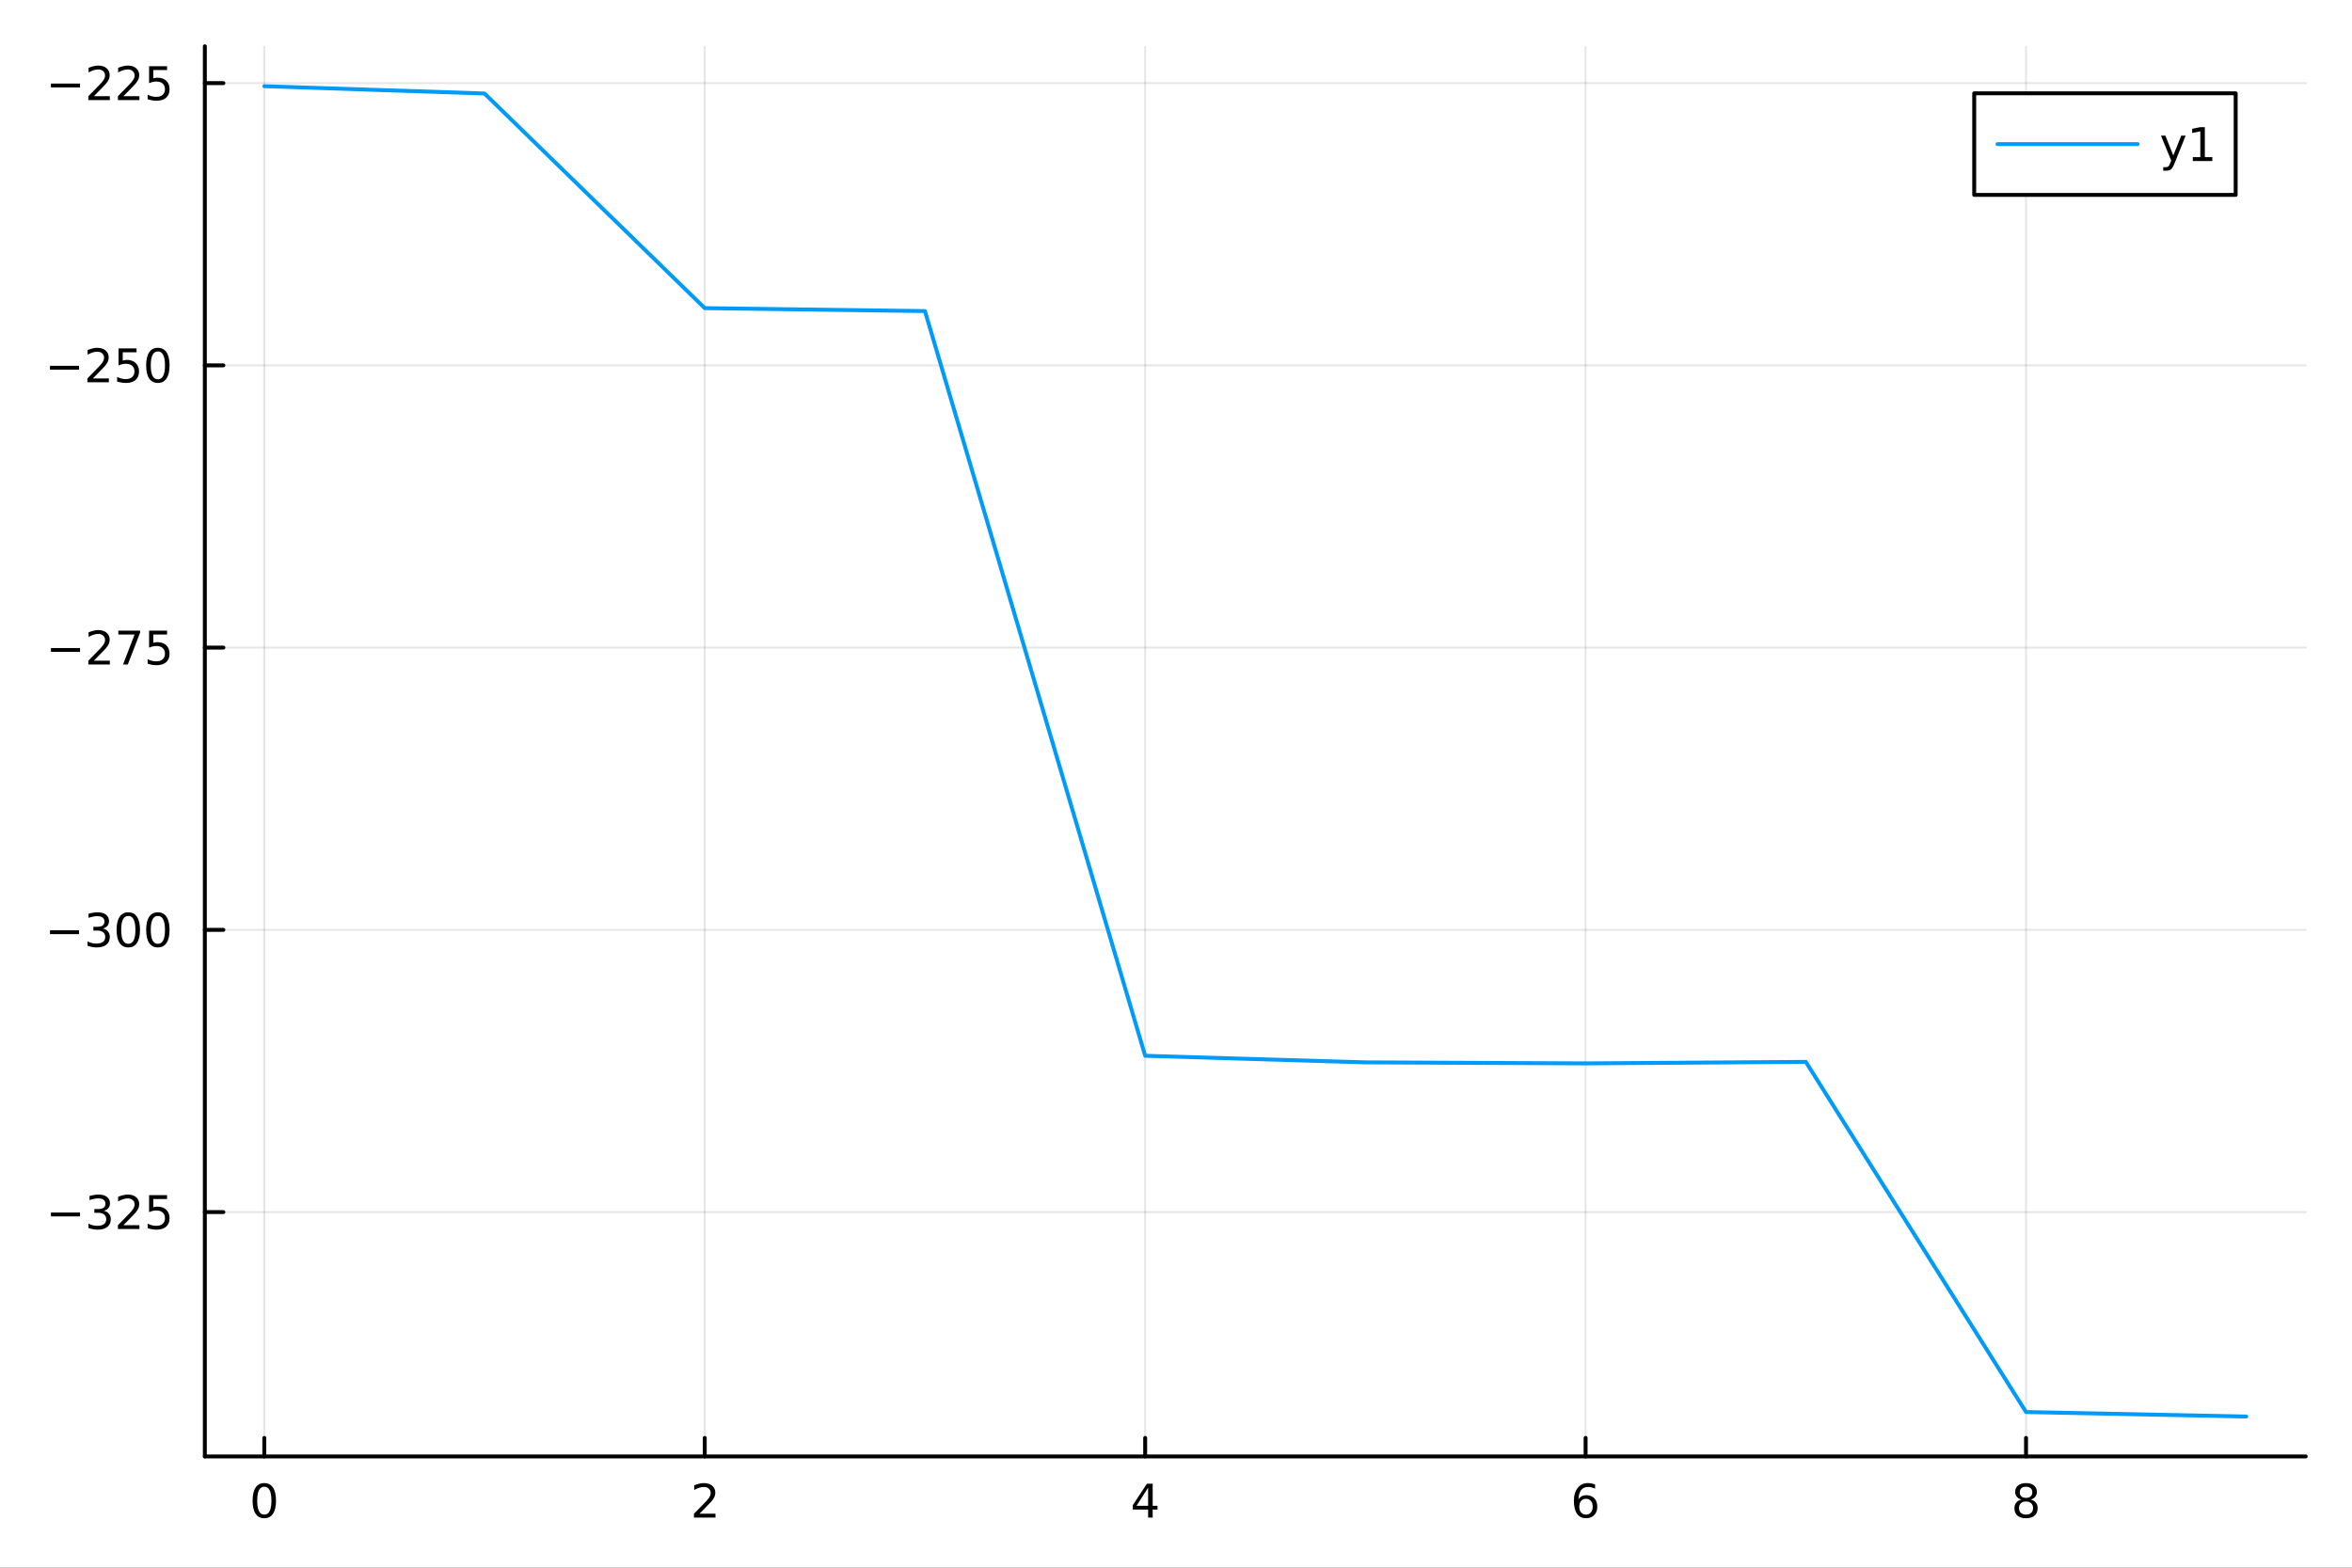 <?xml version="1.0" encoding="utf-8"?>
<svg xmlns="http://www.w3.org/2000/svg" xmlns:xlink="http://www.w3.org/1999/xlink" width="600" height="400" viewBox="0 0 2400 1600">
<rect x="0" y="0" width="2400" height="1600" fill="#333333" stroke="none"/>
<defs>
  <clipPath id="clip530">
    <rect x="0" y="0" width="2400" height="1600"/>
  </clipPath>
</defs>
<path clip-path="url(#clip530)" d="M0 1600 L2400 1600 L2400 0 L0 0  Z" fill="#ffffff" fill-rule="evenodd" fill-opacity="1"/>
<defs>
  <clipPath id="clip531">
    <rect x="480" y="0" width="1681" height="1600"/>
  </clipPath>
</defs>
<path clip-path="url(#clip530)" d="M209.029 1486.45 L2352.76 1486.45 L2352.76 47.244 L209.029 47.244  Z" fill="#ffffff" fill-rule="evenodd" fill-opacity="1"/>
<defs>
  <clipPath id="clip532">
    <rect x="209" y="47" width="2145" height="1440"/>
  </clipPath>
</defs>
<polyline clip-path="url(#clip532)" style="stroke:#000000; stroke-linecap:round; stroke-linejoin:round; stroke-width:2; stroke-opacity:0.1; fill:none" points="269.7,1486.45 269.7,47.244 "/>
<polyline clip-path="url(#clip532)" style="stroke:#000000; stroke-linecap:round; stroke-linejoin:round; stroke-width:2; stroke-opacity:0.1; fill:none" points="719.119,1486.45 719.119,47.244 "/>
<polyline clip-path="url(#clip532)" style="stroke:#000000; stroke-linecap:round; stroke-linejoin:round; stroke-width:2; stroke-opacity:0.1; fill:none" points="1168.54,1486.45 1168.54,47.244 "/>
<polyline clip-path="url(#clip532)" style="stroke:#000000; stroke-linecap:round; stroke-linejoin:round; stroke-width:2; stroke-opacity:0.1; fill:none" points="1617.96,1486.45 1617.96,47.244 "/>
<polyline clip-path="url(#clip532)" style="stroke:#000000; stroke-linecap:round; stroke-linejoin:round; stroke-width:2; stroke-opacity:0.1; fill:none" points="2067.38,1486.45 2067.38,47.244 "/>
<polyline clip-path="url(#clip530)" style="stroke:#000000; stroke-linecap:round; stroke-linejoin:round; stroke-width:4; stroke-opacity:1; fill:none" points="209.029,1486.45 2352.76,1486.45 "/>
<polyline clip-path="url(#clip530)" style="stroke:#000000; stroke-linecap:round; stroke-linejoin:round; stroke-width:4; stroke-opacity:1; fill:none" points="269.7,1486.45 269.7,1467.55 "/>
<polyline clip-path="url(#clip530)" style="stroke:#000000; stroke-linecap:round; stroke-linejoin:round; stroke-width:4; stroke-opacity:1; fill:none" points="719.119,1486.45 719.119,1467.55 "/>
<polyline clip-path="url(#clip530)" style="stroke:#000000; stroke-linecap:round; stroke-linejoin:round; stroke-width:4; stroke-opacity:1; fill:none" points="1168.54,1486.45 1168.54,1467.55 "/>
<polyline clip-path="url(#clip530)" style="stroke:#000000; stroke-linecap:round; stroke-linejoin:round; stroke-width:4; stroke-opacity:1; fill:none" points="1617.96,1486.45 1617.96,1467.55 "/>
<polyline clip-path="url(#clip530)" style="stroke:#000000; stroke-linecap:round; stroke-linejoin:round; stroke-width:4; stroke-opacity:1; fill:none" points="2067.38,1486.45 2067.38,1467.55 "/>
<path clip-path="url(#clip530)" d="M269.7 1517.37 Q266.089 1517.37 264.26 1520.93 Q262.455 1524.47 262.455 1531.6 Q262.455 1538.71 264.26 1542.27 Q266.089 1545.82 269.7 1545.82 Q273.334 1545.82 275.14 1542.27 Q276.969 1538.71 276.969 1531.6 Q276.969 1524.47 275.14 1520.93 Q273.334 1517.37 269.7 1517.37 M269.7 1513.66 Q275.51 1513.66 278.566 1518.27 Q281.644 1522.85 281.644 1531.6 Q281.644 1540.33 278.566 1544.94 Q275.51 1549.52 269.7 1549.52 Q263.89 1549.52 260.811 1544.94 Q257.756 1540.33 257.756 1531.6 Q257.756 1522.85 260.811 1518.27 Q263.89 1513.66 269.7 1513.66 Z" fill="#000000" fill-rule="nonzero" fill-opacity="1" /><path clip-path="url(#clip530)" d="M713.772 1544.91 L730.091 1544.91 L730.091 1548.85 L708.147 1548.85 L708.147 1544.91 Q710.809 1542.16 715.392 1537.53 Q719.998 1532.88 721.179 1531.53 Q723.424 1529.01 724.304 1527.27 Q725.207 1525.51 725.207 1523.82 Q725.207 1521.07 723.262 1519.33 Q721.341 1517.6 718.239 1517.6 Q716.04 1517.6 713.586 1518.36 Q711.156 1519.13 708.378 1520.68 L708.378 1515.95 Q711.202 1514.82 713.656 1514.24 Q716.11 1513.66 718.147 1513.66 Q723.517 1513.66 726.711 1516.35 Q729.906 1519.03 729.906 1523.52 Q729.906 1525.65 729.096 1527.57 Q728.309 1529.47 726.202 1532.07 Q725.623 1532.74 722.522 1535.95 Q719.42 1539.15 713.772 1544.91 Z" fill="#000000" fill-rule="nonzero" fill-opacity="1" /><path clip-path="url(#clip530)" d="M1171.55 1518.36 L1159.74 1536.81 L1171.55 1536.81 L1171.55 1518.36 M1170.32 1514.29 L1176.2 1514.29 L1176.2 1536.81 L1181.13 1536.81 L1181.13 1540.7 L1176.2 1540.7 L1176.2 1548.85 L1171.55 1548.85 L1171.55 1540.7 L1155.94 1540.7 L1155.94 1536.19 L1170.32 1514.29 Z" fill="#000000" fill-rule="nonzero" fill-opacity="1" /><path clip-path="url(#clip530)" d="M1618.36 1529.7 Q1615.21 1529.7 1613.36 1531.86 Q1611.53 1534.01 1611.53 1537.76 Q1611.53 1541.49 1613.36 1543.66 Q1615.21 1545.82 1618.36 1545.82 Q1621.51 1545.82 1623.34 1543.66 Q1625.19 1541.49 1625.19 1537.76 Q1625.19 1534.01 1623.34 1531.86 Q1621.51 1529.7 1618.36 1529.7 M1627.64 1515.05 L1627.64 1519.31 Q1625.88 1518.48 1624.08 1518.04 Q1622.3 1517.6 1620.54 1517.6 Q1615.91 1517.6 1613.45 1520.72 Q1611.02 1523.85 1610.68 1530.17 Q1612.04 1528.15 1614.1 1527.09 Q1616.16 1526 1618.64 1526 Q1623.85 1526 1626.86 1529.17 Q1629.89 1532.32 1629.89 1537.76 Q1629.89 1543.08 1626.74 1546.3 Q1623.59 1549.52 1618.36 1549.52 Q1612.37 1549.52 1609.19 1544.94 Q1606.02 1540.33 1606.02 1531.6 Q1606.02 1523.41 1609.91 1518.55 Q1613.8 1513.66 1620.35 1513.66 Q1622.11 1513.66 1623.89 1514.01 Q1625.7 1514.36 1627.64 1515.05 Z" fill="#000000" fill-rule="nonzero" fill-opacity="1" /><path clip-path="url(#clip530)" d="M2067.38 1532.44 Q2064.04 1532.44 2062.12 1534.22 Q2060.22 1536 2060.22 1539.13 Q2060.22 1542.25 2062.12 1544.03 Q2064.04 1545.82 2067.38 1545.82 Q2070.71 1545.82 2072.63 1544.03 Q2074.55 1542.23 2074.55 1539.13 Q2074.55 1536 2072.63 1534.22 Q2070.73 1532.44 2067.38 1532.44 M2062.7 1530.45 Q2059.69 1529.7 2058 1527.64 Q2056.33 1525.58 2056.33 1522.62 Q2056.33 1518.48 2059.27 1516.07 Q2062.24 1513.66 2067.38 1513.66 Q2072.54 1513.66 2075.48 1516.07 Q2078.42 1518.48 2078.42 1522.62 Q2078.42 1525.58 2076.73 1527.64 Q2075.06 1529.7 2072.07 1530.45 Q2075.45 1531.23 2077.33 1533.52 Q2079.23 1535.82 2079.23 1539.13 Q2079.23 1544.15 2076.15 1546.83 Q2073.09 1549.52 2067.38 1549.52 Q2061.66 1549.52 2058.58 1546.83 Q2055.52 1544.15 2055.52 1539.13 Q2055.52 1535.82 2057.42 1533.52 Q2059.32 1531.23 2062.7 1530.45 M2060.99 1523.06 Q2060.99 1525.75 2062.65 1527.25 Q2064.34 1528.76 2067.38 1528.76 Q2070.38 1528.76 2072.07 1527.25 Q2073.79 1525.75 2073.79 1523.06 Q2073.79 1520.38 2072.07 1518.87 Q2070.38 1517.37 2067.38 1517.37 Q2064.34 1517.37 2062.65 1518.87 Q2060.99 1520.38 2060.99 1523.06 Z" fill="#000000" fill-rule="nonzero" fill-opacity="1" /><polyline clip-path="url(#clip532)" style="stroke:#000000; stroke-linecap:round; stroke-linejoin:round; stroke-width:2; stroke-opacity:0.1; fill:none" points="209.029,1237.07 2352.76,1237.07 "/>
<polyline clip-path="url(#clip532)" style="stroke:#000000; stroke-linecap:round; stroke-linejoin:round; stroke-width:2; stroke-opacity:0.1; fill:none" points="209.029,949.011 2352.76,949.011 "/>
<polyline clip-path="url(#clip532)" style="stroke:#000000; stroke-linecap:round; stroke-linejoin:round; stroke-width:2; stroke-opacity:0.1; fill:none" points="209.029,660.952 2352.76,660.952 "/>
<polyline clip-path="url(#clip532)" style="stroke:#000000; stroke-linecap:round; stroke-linejoin:round; stroke-width:2; stroke-opacity:0.1; fill:none" points="209.029,372.892 2352.76,372.892 "/>
<polyline clip-path="url(#clip532)" style="stroke:#000000; stroke-linecap:round; stroke-linejoin:round; stroke-width:2; stroke-opacity:0.1; fill:none" points="209.029,84.833 2352.76,84.833 "/>
<polyline clip-path="url(#clip530)" style="stroke:#000000; stroke-linecap:round; stroke-linejoin:round; stroke-width:4; stroke-opacity:1; fill:none" points="209.029,1486.45 209.029,47.244 "/>
<polyline clip-path="url(#clip530)" style="stroke:#000000; stroke-linecap:round; stroke-linejoin:round; stroke-width:4; stroke-opacity:1; fill:none" points="209.029,1237.07 227.926,1237.07 "/>
<polyline clip-path="url(#clip530)" style="stroke:#000000; stroke-linecap:round; stroke-linejoin:round; stroke-width:4; stroke-opacity:1; fill:none" points="209.029,949.011 227.926,949.011 "/>
<polyline clip-path="url(#clip530)" style="stroke:#000000; stroke-linecap:round; stroke-linejoin:round; stroke-width:4; stroke-opacity:1; fill:none" points="209.029,660.952 227.926,660.952 "/>
<polyline clip-path="url(#clip530)" style="stroke:#000000; stroke-linecap:round; stroke-linejoin:round; stroke-width:4; stroke-opacity:1; fill:none" points="209.029,372.892 227.926,372.892 "/>
<polyline clip-path="url(#clip530)" style="stroke:#000000; stroke-linecap:round; stroke-linejoin:round; stroke-width:4; stroke-opacity:1; fill:none" points="209.029,84.833 227.926,84.833 "/>
<path clip-path="url(#clip530)" d="M51.987 1237.52 L81.663 1237.52 L81.663 1241.46 L51.987 1241.46 L51.987 1237.52 Z" fill="#000000" fill-rule="nonzero" fill-opacity="1" /><path clip-path="url(#clip530)" d="M105.922 1235.72 Q109.279 1236.43 111.154 1238.7 Q113.052 1240.97 113.052 1244.3 Q113.052 1249.42 109.533 1252.22 Q106.015 1255.02 99.534 1255.02 Q97.358 1255.02 95.043 1254.58 Q92.751 1254.17 90.297 1253.31 L90.297 1248.8 Q92.242 1249.93 94.557 1250.51 Q96.871 1251.09 99.395 1251.09 Q103.793 1251.09 106.084 1249.35 Q108.399 1247.61 108.399 1244.3 Q108.399 1241.25 106.246 1239.54 Q104.117 1237.8 100.297 1237.8 L96.27 1237.8 L96.27 1233.96 L100.483 1233.96 Q103.932 1233.96 105.76 1232.59 Q107.589 1231.2 107.589 1228.61 Q107.589 1225.95 105.691 1224.54 Q103.816 1223.1 100.297 1223.1 Q98.376 1223.1 96.177 1223.52 Q93.978 1223.93 91.339 1224.81 L91.339 1220.65 Q94.001 1219.91 96.316 1219.54 Q98.654 1219.17 100.714 1219.17 Q106.038 1219.17 109.14 1221.6 Q112.242 1224 112.242 1228.12 Q112.242 1230.99 110.598 1232.99 Q108.955 1234.95 105.922 1235.72 Z" fill="#000000" fill-rule="nonzero" fill-opacity="1" /><path clip-path="url(#clip530)" d="M125.945 1250.42 L142.265 1250.42 L142.265 1254.35 L120.32 1254.35 L120.32 1250.42 Q122.982 1247.66 127.566 1243.03 Q132.172 1238.38 133.353 1237.04 Q135.598 1234.51 136.478 1232.78 Q137.381 1231.02 137.381 1229.33 Q137.381 1226.57 135.436 1224.84 Q133.515 1223.1 130.413 1223.1 Q128.214 1223.1 125.76 1223.87 Q123.33 1224.63 120.552 1226.18 L120.552 1221.46 Q123.376 1220.32 125.83 1219.74 Q128.283 1219.17 130.32 1219.17 Q135.691 1219.17 138.885 1221.85 Q142.08 1224.54 142.08 1229.03 Q142.08 1231.16 141.269 1233.08 Q140.482 1234.98 138.376 1237.57 Q137.797 1238.24 134.695 1241.46 Q131.594 1244.65 125.945 1250.42 Z" fill="#000000" fill-rule="nonzero" fill-opacity="1" /><path clip-path="url(#clip530)" d="M152.126 1219.79 L170.482 1219.79 L170.482 1223.73 L156.408 1223.73 L156.408 1232.2 Q157.427 1231.85 158.445 1231.69 Q159.464 1231.5 160.482 1231.5 Q166.269 1231.5 169.649 1234.68 Q173.029 1237.85 173.029 1243.26 Q173.029 1248.84 169.556 1251.94 Q166.084 1255.02 159.765 1255.02 Q157.589 1255.02 155.32 1254.65 Q153.075 1254.28 150.668 1253.54 L150.668 1248.84 Q152.751 1249.98 154.973 1250.53 Q157.195 1251.09 159.672 1251.09 Q163.677 1251.09 166.015 1248.98 Q168.353 1246.87 168.353 1243.26 Q168.353 1239.65 166.015 1237.55 Q163.677 1235.44 159.672 1235.44 Q157.797 1235.44 155.922 1235.86 Q154.07 1236.27 152.126 1237.15 L152.126 1219.79 Z" fill="#000000" fill-rule="nonzero" fill-opacity="1" /><path clip-path="url(#clip530)" d="M50.992 949.463 L80.668 949.463 L80.668 953.398 L50.992 953.398 L50.992 949.463 Z" fill="#000000" fill-rule="nonzero" fill-opacity="1" /><path clip-path="url(#clip530)" d="M104.927 947.657 Q108.283 948.375 110.158 950.643 Q112.057 952.912 112.057 956.245 Q112.057 961.361 108.538 964.162 Q105.02 966.963 98.538 966.963 Q96.362 966.963 94.047 966.523 Q91.756 966.106 89.302 965.25 L89.302 960.736 Q91.246 961.87 93.561 962.449 Q95.876 963.028 98.399 963.028 Q102.797 963.028 105.089 961.291 Q107.404 959.555 107.404 956.245 Q107.404 953.19 105.251 951.477 Q103.121 949.741 99.302 949.741 L95.274 949.741 L95.274 945.898 L99.487 945.898 Q102.936 945.898 104.765 944.532 Q106.594 943.143 106.594 940.551 Q106.594 937.889 104.696 936.477 Q102.821 935.042 99.302 935.042 Q97.381 935.042 95.182 935.458 Q92.983 935.875 90.344 936.755 L90.344 932.588 Q93.006 931.847 95.321 931.477 Q97.659 931.106 99.719 931.106 Q105.043 931.106 108.145 933.537 Q111.246 935.944 111.246 940.065 Q111.246 942.935 109.603 944.926 Q107.959 946.893 104.927 947.657 Z" fill="#000000" fill-rule="nonzero" fill-opacity="1" /><path clip-path="url(#clip530)" d="M130.922 934.81 Q127.311 934.81 125.482 938.375 Q123.677 941.917 123.677 949.046 Q123.677 956.153 125.482 959.717 Q127.311 963.259 130.922 963.259 Q134.556 963.259 136.362 959.717 Q138.191 956.153 138.191 949.046 Q138.191 941.917 136.362 938.375 Q134.556 934.81 130.922 934.81 M130.922 931.106 Q136.732 931.106 139.788 935.713 Q142.867 940.296 142.867 949.046 Q142.867 957.773 139.788 962.379 Q136.732 966.963 130.922 966.963 Q125.112 966.963 122.033 962.379 Q118.978 957.773 118.978 949.046 Q118.978 940.296 122.033 935.713 Q125.112 931.106 130.922 931.106 Z" fill="#000000" fill-rule="nonzero" fill-opacity="1" /><path clip-path="url(#clip530)" d="M161.084 934.81 Q157.473 934.81 155.644 938.375 Q153.839 941.917 153.839 949.046 Q153.839 956.153 155.644 959.717 Q157.473 963.259 161.084 963.259 Q164.718 963.259 166.524 959.717 Q168.353 956.153 168.353 949.046 Q168.353 941.917 166.524 938.375 Q164.718 934.81 161.084 934.81 M161.084 931.106 Q166.894 931.106 169.95 935.713 Q173.029 940.296 173.029 949.046 Q173.029 957.773 169.95 962.379 Q166.894 966.963 161.084 966.963 Q155.274 966.963 152.195 962.379 Q149.14 957.773 149.14 949.046 Q149.14 940.296 152.195 935.713 Q155.274 931.106 161.084 931.106 Z" fill="#000000" fill-rule="nonzero" fill-opacity="1" /><path clip-path="url(#clip530)" d="M51.987 661.403 L81.663 661.403 L81.663 665.338 L51.987 665.338 L51.987 661.403 Z" fill="#000000" fill-rule="nonzero" fill-opacity="1" /><path clip-path="url(#clip530)" d="M95.784 674.297 L112.103 674.297 L112.103 678.232 L90.159 678.232 L90.159 674.297 Q92.821 671.542 97.404 666.912 Q102.01 662.26 103.191 660.917 Q105.436 658.394 106.316 656.658 Q107.219 654.899 107.219 653.209 Q107.219 650.454 105.274 648.718 Q103.353 646.982 100.251 646.982 Q98.052 646.982 95.598 647.746 Q93.168 648.51 90.39 650.061 L90.39 645.338 Q93.214 644.204 95.668 643.626 Q98.121 643.047 100.159 643.047 Q105.529 643.047 108.723 645.732 Q111.918 648.417 111.918 652.908 Q111.918 655.037 111.108 656.959 Q110.321 658.857 108.214 661.449 Q107.635 662.121 104.534 665.338 Q101.432 668.533 95.784 674.297 Z" fill="#000000" fill-rule="nonzero" fill-opacity="1" /><path clip-path="url(#clip530)" d="M120.737 643.672 L142.959 643.672 L142.959 645.663 L130.413 678.232 L125.529 678.232 L137.334 647.607 L120.737 647.607 L120.737 643.672 Z" fill="#000000" fill-rule="nonzero" fill-opacity="1" /><path clip-path="url(#clip530)" d="M152.126 643.672 L170.482 643.672 L170.482 647.607 L156.408 647.607 L156.408 656.079 Q157.427 655.732 158.445 655.57 Q159.464 655.385 160.482 655.385 Q166.269 655.385 169.649 658.556 Q173.029 661.727 173.029 667.144 Q173.029 672.723 169.556 675.824 Q166.084 678.903 159.765 678.903 Q157.589 678.903 155.32 678.533 Q153.075 678.162 150.668 677.422 L150.668 672.723 Q152.751 673.857 154.973 674.412 Q157.195 674.968 159.672 674.968 Q163.677 674.968 166.015 672.861 Q168.353 670.755 168.353 667.144 Q168.353 663.533 166.015 661.426 Q163.677 659.32 159.672 659.32 Q157.797 659.32 155.922 659.737 Q154.07 660.153 152.126 661.033 L152.126 643.672 Z" fill="#000000" fill-rule="nonzero" fill-opacity="1" /><path clip-path="url(#clip530)" d="M50.992 373.344 L80.668 373.344 L80.668 377.279 L50.992 377.279 L50.992 373.344 Z" fill="#000000" fill-rule="nonzero" fill-opacity="1" /><path clip-path="url(#clip530)" d="M94.788 386.237 L111.108 386.237 L111.108 390.172 L89.163 390.172 L89.163 386.237 Q91.825 383.482 96.409 378.853 Q101.015 374.2 102.196 372.857 Q104.441 370.334 105.321 368.598 Q106.223 366.839 106.223 365.149 Q106.223 362.395 104.279 360.658 Q102.358 358.922 99.256 358.922 Q97.057 358.922 94.603 359.686 Q92.172 360.45 89.395 362.001 L89.395 357.279 Q92.219 356.145 94.672 355.566 Q97.126 354.987 99.163 354.987 Q104.534 354.987 107.728 357.672 Q110.922 360.358 110.922 364.848 Q110.922 366.978 110.112 368.899 Q109.325 370.797 107.219 373.39 Q106.64 374.061 103.538 377.279 Q100.436 380.473 94.788 386.237 Z" fill="#000000" fill-rule="nonzero" fill-opacity="1" /><path clip-path="url(#clip530)" d="M120.969 355.612 L139.325 355.612 L139.325 359.547 L125.251 359.547 L125.251 368.02 Q126.27 367.672 127.288 367.51 Q128.307 367.325 129.325 367.325 Q135.112 367.325 138.492 370.496 Q141.871 373.668 141.871 379.084 Q141.871 384.663 138.399 387.765 Q134.927 390.843 128.607 390.843 Q126.432 390.843 124.163 390.473 Q121.918 390.103 119.51 389.362 L119.51 384.663 Q121.594 385.797 123.816 386.353 Q126.038 386.908 128.515 386.908 Q132.519 386.908 134.857 384.802 Q137.195 382.695 137.195 379.084 Q137.195 375.473 134.857 373.367 Q132.519 371.26 128.515 371.26 Q126.64 371.26 124.765 371.677 Q122.913 372.094 120.969 372.973 L120.969 355.612 Z" fill="#000000" fill-rule="nonzero" fill-opacity="1" /><path clip-path="url(#clip530)" d="M161.084 358.691 Q157.473 358.691 155.644 362.256 Q153.839 365.797 153.839 372.927 Q153.839 380.033 155.644 383.598 Q157.473 387.14 161.084 387.14 Q164.718 387.14 166.524 383.598 Q168.353 380.033 168.353 372.927 Q168.353 365.797 166.524 362.256 Q164.718 358.691 161.084 358.691 M161.084 354.987 Q166.894 354.987 169.95 359.594 Q173.029 364.177 173.029 372.927 Q173.029 381.654 169.95 386.26 Q166.894 390.843 161.084 390.843 Q155.274 390.843 152.195 386.26 Q149.14 381.654 149.14 372.927 Q149.14 364.177 152.195 359.594 Q155.274 354.987 161.084 354.987 Z" fill="#000000" fill-rule="nonzero" fill-opacity="1" /><path clip-path="url(#clip530)" d="M51.987 85.284 L81.663 85.284 L81.663 89.219 L51.987 89.219 L51.987 85.284 Z" fill="#000000" fill-rule="nonzero" fill-opacity="1" /><path clip-path="url(#clip530)" d="M95.784 98.177 L112.103 98.177 L112.103 102.113 L90.159 102.113 L90.159 98.177 Q92.821 95.423 97.404 90.793 Q102.01 86.14 103.191 84.798 Q105.436 82.275 106.316 80.539 Q107.219 78.779 107.219 77.09 Q107.219 74.335 105.274 72.599 Q103.353 70.863 100.251 70.863 Q98.052 70.863 95.598 71.627 Q93.168 72.391 90.39 73.941 L90.39 69.219 Q93.214 68.085 95.668 67.506 Q98.121 66.928 100.159 66.928 Q105.529 66.928 108.723 69.613 Q111.918 72.298 111.918 76.789 Q111.918 78.918 111.108 80.84 Q110.321 82.738 108.214 85.33 Q107.635 86.002 104.534 89.219 Q101.432 92.414 95.784 98.177 Z" fill="#000000" fill-rule="nonzero" fill-opacity="1" /><path clip-path="url(#clip530)" d="M125.945 98.177 L142.265 98.177 L142.265 102.113 L120.32 102.113 L120.32 98.177 Q122.982 95.423 127.566 90.793 Q132.172 86.14 133.353 84.798 Q135.598 82.275 136.478 80.539 Q137.381 78.779 137.381 77.09 Q137.381 74.335 135.436 72.599 Q133.515 70.863 130.413 70.863 Q128.214 70.863 125.76 71.627 Q123.33 72.391 120.552 73.941 L120.552 69.219 Q123.376 68.085 125.83 67.506 Q128.283 66.928 130.32 66.928 Q135.691 66.928 138.885 69.613 Q142.08 72.298 142.08 76.789 Q142.08 78.918 141.269 80.84 Q140.482 82.738 138.376 85.33 Q137.797 86.002 134.695 89.219 Q131.594 92.414 125.945 98.177 Z" fill="#000000" fill-rule="nonzero" fill-opacity="1" /><path clip-path="url(#clip530)" d="M152.126 67.553 L170.482 67.553 L170.482 71.488 L156.408 71.488 L156.408 79.96 Q157.427 79.613 158.445 79.451 Q159.464 79.266 160.482 79.266 Q166.269 79.266 169.649 82.437 Q173.029 85.608 173.029 91.025 Q173.029 96.603 169.556 99.705 Q166.084 102.784 159.765 102.784 Q157.589 102.784 155.32 102.414 Q153.075 102.043 150.668 101.302 L150.668 96.603 Q152.751 97.738 154.973 98.293 Q157.195 98.849 159.672 98.849 Q163.677 98.849 166.015 96.742 Q168.353 94.636 168.353 91.025 Q168.353 87.414 166.015 85.307 Q163.677 83.201 159.672 83.201 Q157.797 83.201 155.922 83.617 Q154.07 84.034 152.126 84.914 L152.126 67.553 Z" fill="#000000" fill-rule="nonzero" fill-opacity="1" /><polyline clip-path="url(#clip532)" style="stroke:#009af9; stroke-linecap:round; stroke-linejoin:round; stroke-width:4; stroke-opacity:1; fill:none" points="269.7,87.976 494.409,95.428 719.119,314.477 943.828,317.504 1168.54,1077.54 1393.25,1084.26 1617.96,1085.29 1842.67,1083.76 2067.38,1441.13 2292.08,1445.72 "/>
<path clip-path="url(#clip530)" d="M2014.5 198.898 L2281.3 198.898 L2281.3 95.218 L2014.5 95.218  Z" fill="#ffffff" fill-rule="evenodd" fill-opacity="1"/>
<polyline clip-path="url(#clip530)" style="stroke:#000000; stroke-linecap:round; stroke-linejoin:round; stroke-width:4; stroke-opacity:1; fill:none" points="2014.5,198.898 2281.3,198.898 2281.3,95.218 2014.5,95.218 2014.5,198.898 "/>
<polyline clip-path="url(#clip530)" style="stroke:#009af9; stroke-linecap:round; stroke-linejoin:round; stroke-width:4; stroke-opacity:1; fill:none" points="2038.31,147.058 2181.23,147.058 "/>
<path clip-path="url(#clip530)" d="M2218.89 166.745 Q2217.09 171.375 2215.37 172.787 Q2213.66 174.199 2210.79 174.199 L2207.39 174.199 L2207.39 170.634 L2209.89 170.634 Q2211.65 170.634 2212.62 169.8 Q2213.59 168.967 2214.77 165.865 L2215.53 163.921 L2205.05 138.412 L2209.56 138.412 L2217.66 158.689 L2225.77 138.412 L2230.28 138.412 L2218.89 166.745 Z" fill="#000000" fill-rule="nonzero" fill-opacity="1" /><path clip-path="url(#clip530)" d="M2237.57 160.402 L2245.21 160.402 L2245.21 134.037 L2236.9 135.703 L2236.9 131.444 L2245.16 129.778 L2249.84 129.778 L2249.84 160.402 L2257.48 160.402 L2257.48 164.338 L2237.57 164.338 L2237.57 160.402 Z" fill="#000000" fill-rule="nonzero" fill-opacity="1" /></svg>
